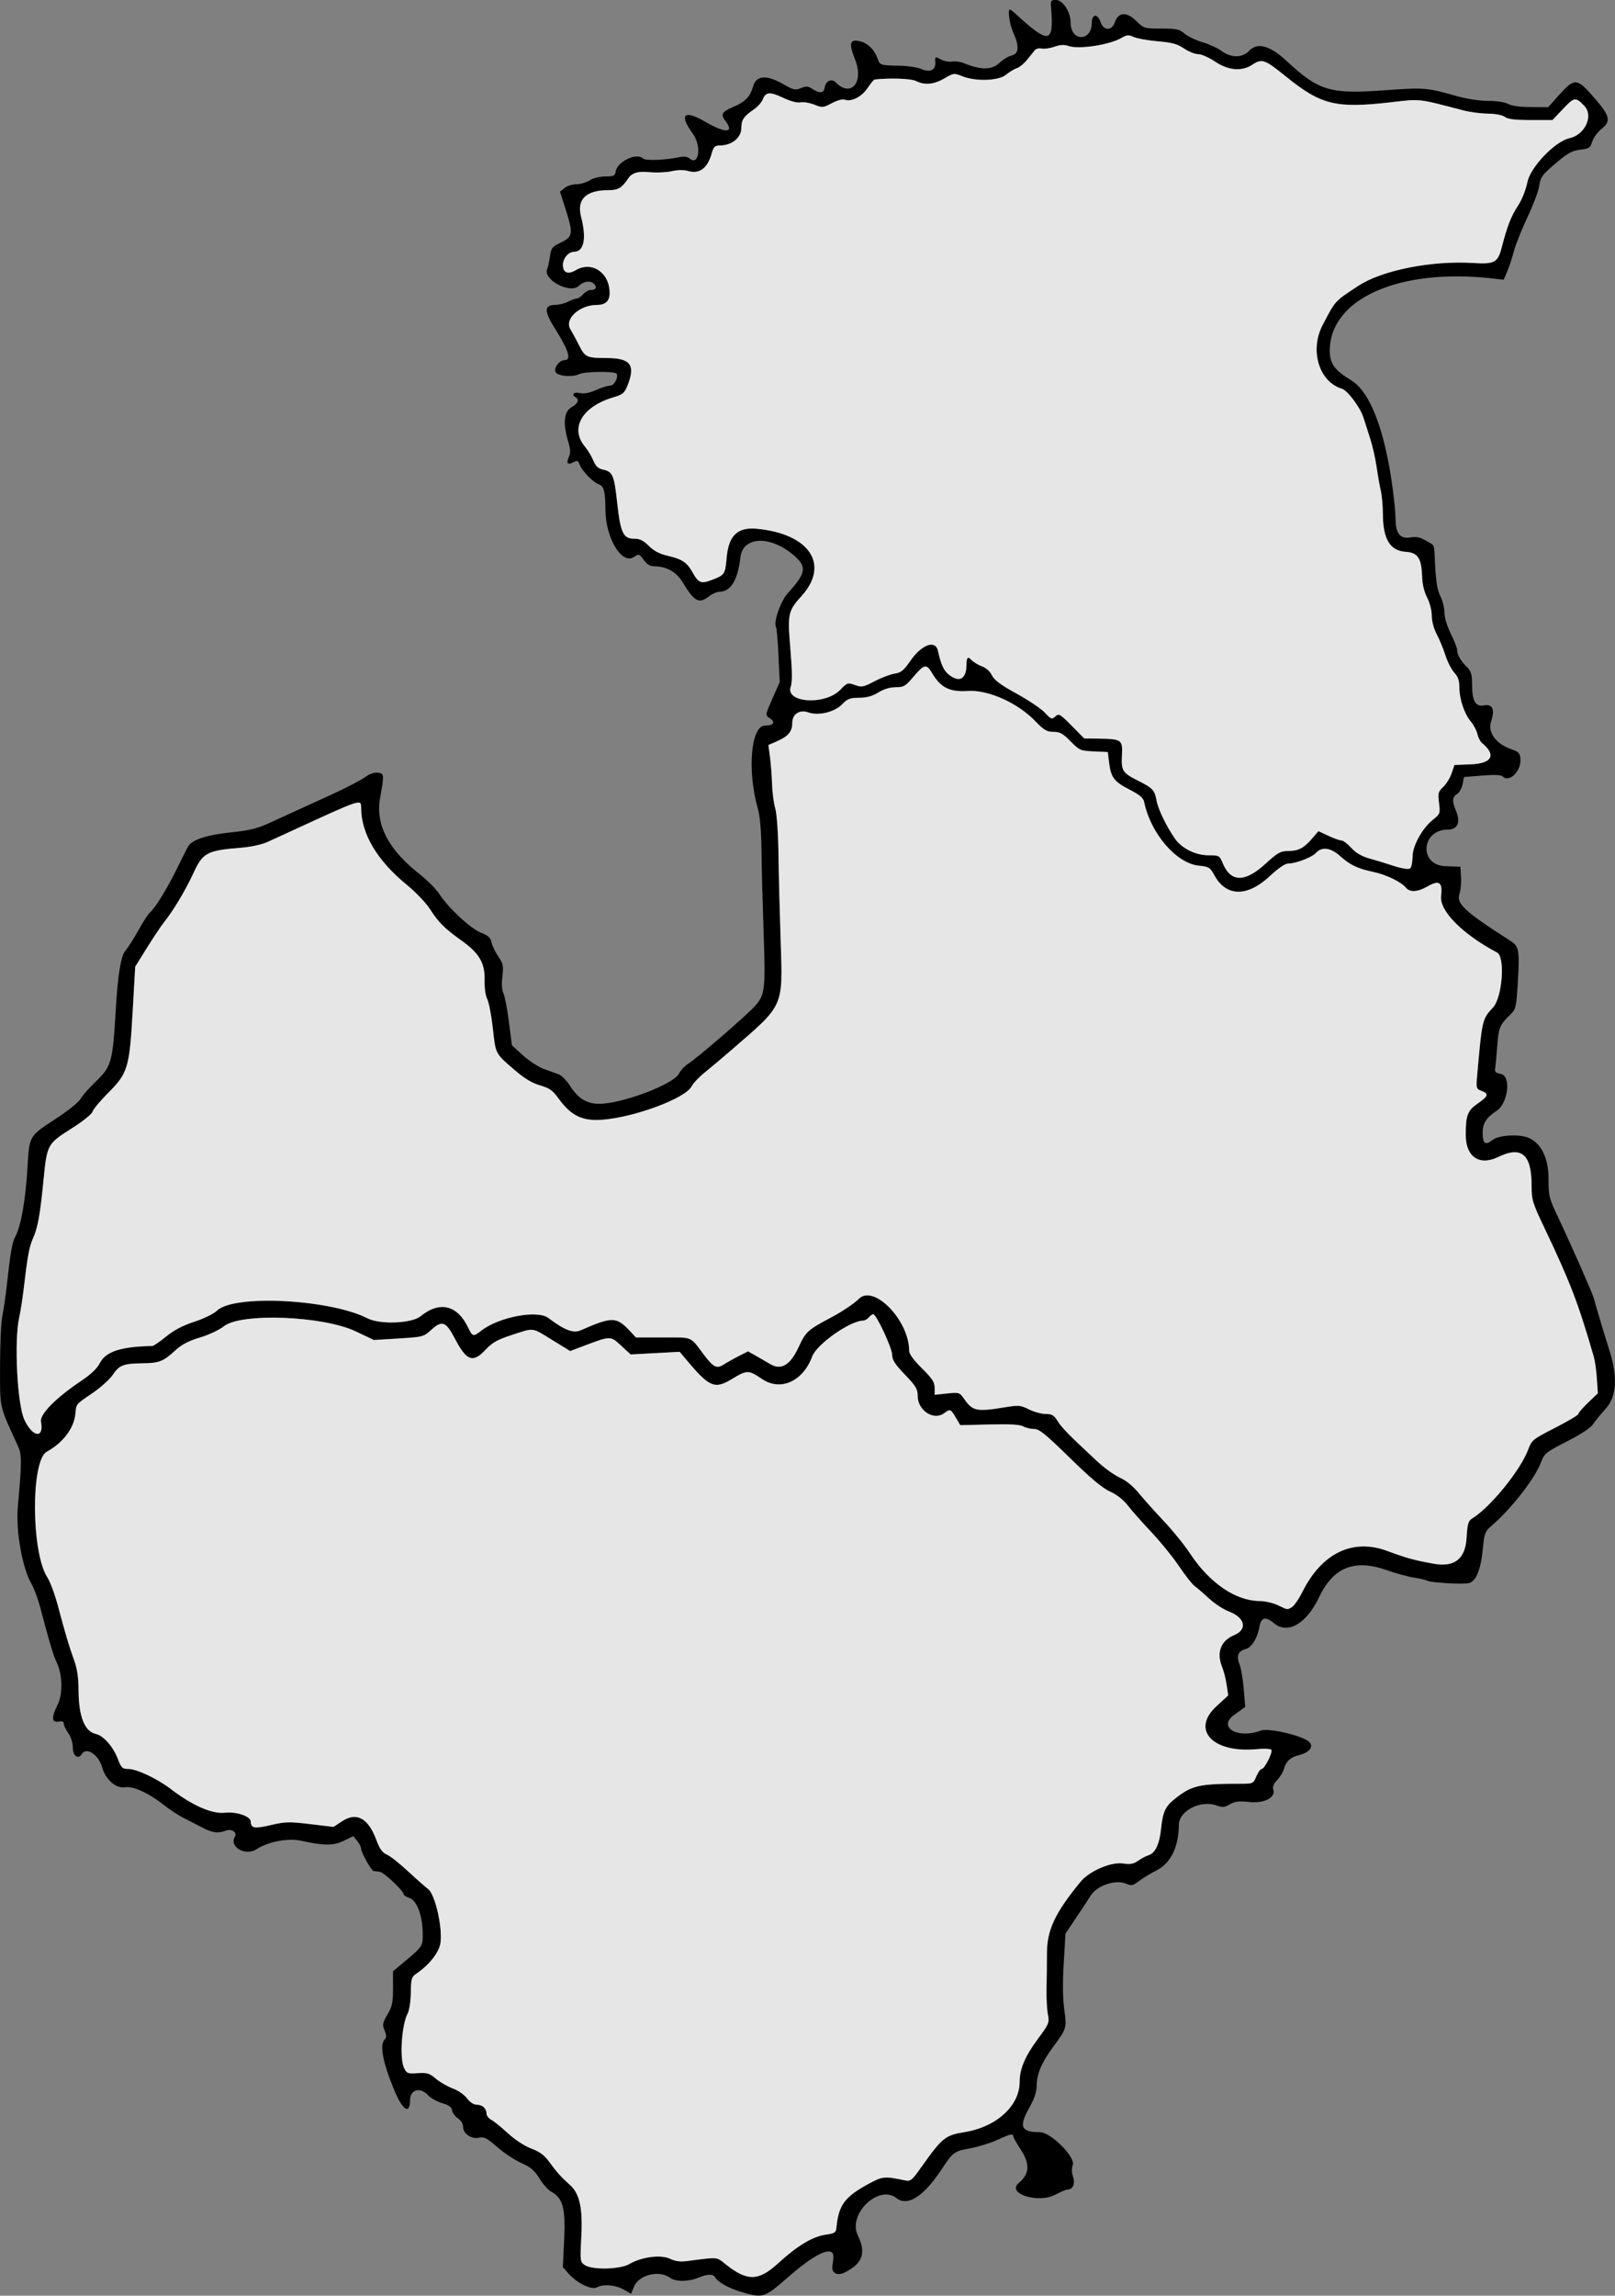 <?xml version="1.0" encoding="UTF-8"?>
<svg id="svg1" xmlns="http://www.w3.org/2000/svg" viewBox="0 0 760.3 1080.4">
    <rect x="0" y="0" width="760.3" height="1080.4" fill="#808080" stroke="none"/>
    <defs>
        <style>
            .cls-1, .cls-2 {
            stroke-width: 0px;
            }

            .cls-2 {
            fill: rgba(255, 255, 255, 0.8);
            }
        </style>
    </defs>
    <g id="g13">
        <path id="path1" class="cls-1"
              d="m496.97,0c-2.2,0-2.43.37-2.17,3.5,1.42,17.07-.86,17.52-16.43,3.25-1.35-1.24-2.66-2.25-2.91-2.25-1.2,0-.19,6.98,1.57,10.86,2.91,6.41,2.66,9.94-.77,10.75-1.51.36-4.16,1.97-5.88,3.6-3.45,3.25-8.61,3.29-16.36.12-1.92-.78-4.51-1.17-5.76-.86-1.25.31-3.59-.11-5.2-.95-2.89-1.49-2.93-1.48-2.74,1.09.27,3.81-2.42,5.21-6.54,3.4-1.8-.79-6.2-1.5-9.78-1.56-9.59-.18-9.72-.22-10.77-3.2-1.47-4.18-4.38-7.18-7.92-8.18-5.23-1.48-5.91.56-2.79,8.35,4.31,10.77-1.81,18.13-9.04,10.9-2.05-2.05-4.8-.73-5.28,2.53-.38,2.56-2.35,2.74-5.72.53-2.06-1.35-2.96-1.42-5.42-.4-2.65,1.1-3.49.91-8.47-1.94-7.77-4.45-12.59-4.07-14.04,1.11-1.37,4.88-3.69,7.25-9.6,9.79-5.2,2.24-5.78,3.35-3.4,6.51,4.32,5.71.06,5.91-9.39.43-10.22-5.92-12.63-3.67-5.98,5.57,4.19,5.81,2.92,15.36-1.54,11.65-1.06-.88-2.7-1.09-4.86-.62-6.39,1.38-15.96,1.73-17.07.62-2.96-2.96-12.2,1.46-12.87,6.16-.28,1.96-.93,2.26-4.93,2.29-2.7.03-5.76.8-7.37,1.85-1.52.99-4.28,1.8-6.15,1.8s-4.37.79-5.57,1.76l-2.18,1.76,2.76,8.66c3.53,11.08,3.3,12.55-2.38,15.27-4.1,1.96-4.55,2.54-5.1,6.5-.33,2.39-.92,5.07-1.3,5.96-2.16,4.93,10.7,11.84,14.82,7.96,2.52-2.37,5.82-2.69,7.45-.73,1.29,1.56.51,2.66-1.88,2.66-.92,0-2.49.9-3.49,2s-2.36,2-3.04,2-2.52.67-4.09,1.49-4.28,1.5-6.01,1.5c-5.16.01-5.3,2.86-.49,10.51,6.93,11.01,8.32,15.5,4.82,15.5-2.42,0-5.23,3.91-4.1,5.7,1.16,1.84,7.89,2.41,10.91.91,2.75-1.36,17.33-1.5,17.84-.17.76,2-1.27,5.55-3.18,5.55-1.05,0-4.01.93-6.58,2.07-3.15,1.39-5.64,1.86-7.63,1.42-2.86-.63-4.12.67-1.95,2.01,1.82,1.12,1.03,2.98-2.01,4.7-3.53,2.01-4.06,7.7-1.52,16.08,1.12,3.68,1.19,5.35.33,7.25-1.39,3.06-.62,3.97,2.12,2.5,1.8-.96,2.22-.79,3,1.25,1.11,2.93,6.44,8.37,8.98,9.18,2.39.76,3.05,3.32,3.11,12.03.09,13.29,7.68,25.89,13.37,22.17,2.42-1.59,2.56-1.55,4.62,1.35,1.45,2.03,2.98,2.99,4.81,3,6.05.03,10.56,2.58,13.68,7.73,5.5,9.08,7.57,10.11,12.5,6.26,1.38-1.08,3.45-1.97,4.62-1.98,5.39-.06,8.68-5.42,9.94-16.24,1.16-9.91,14-10.42,25.03-1,6.42,5.48,6,8.26-2.66,17.84-3.56,3.93-6.98,13.87-5.56,16.16.28.45.77,6.42,1.1,13.27l.6,12.45-3.45,7.79c-3.33,7.52-3.38,7.84-1.54,8.99,3.2,2,2.29,3.71-1.96,3.71-6.61,0-8.44,21.17-3.37,39,1.03,3.63,1.61,10.25,1.72,19.5.08,7.7.53,24.84.99,38.08.97,27.93.71,30.13-4.2,35.56-4.04,4.47-27.21,24.46-31.48,27.15-1.5.95-3.39,3.01-4.21,4.58-2.59,5-26.83,14.13-37.5,14.12-5.86,0-9.94-2.51-13.64-8.36-1.6-2.53-4.04-5-5.42-5.51s-4.53-1.64-7.01-2.53c-2.48-.89-6.87-3.75-9.76-6.36l-5.26-4.75-1.43-11.22c-.79-6.17-1.95-12.17-2.57-13.35-.72-1.35-.9-4.22-.48-7.79.59-5.05.38-6.08-1.96-9.52-1.44-2.12-2.87-5.11-3.18-6.65-.43-2.16-1.53-3.16-4.86-4.43-4.8-1.83-15.45-11.71-19.68-18.26-1.49-2.3-5.68-6.52-9.33-9.38-14.75-11.59-20.82-23.32-18.56-35.89,1.99-11.07,1.95-11.47-1.14-11.83-1.72-.2-3.94.59-6,2.14-1.8,1.35-8.67,4.93-15.27,7.95-17.44,7.99-23.22,10.63-30.5,13.94-4.76,2.17-9.11,3.22-16.27,3.95-12.4,1.26-19.46,3.53-21.26,6.84-.75,1.38-3.14,6.13-5.31,10.56-4.43,9.05-10.17,18.37-12.51,20.32-.86.71-3.2,4.29-5.22,7.96-2.01,3.67-4.98,8.33-6.6,10.37q-2.93,3.71-4.29,26.5c-1.56,26.17-1.95,27.59-9.86,35.21-2.98,2.87-6.04,6.38-6.8,7.8-.76,1.42-5.66,5.4-10.89,8.84-13.69,9-13.13,8.04-14.11,23.98-.91,14.92-3.05,26.99-5.63,31.83-1.61,3.01-2.21,6.45-4.2,24.14-.5,4.4-1.39,10.42-1.98,13.39-.59,2.96-1.08,13.59-1.08,23.63,0,20.35-.56,17.88,8.52,37.75,1.76,3.85,1.74,7.65-.14,28.19-1.05,11.39,2.11,29.21,6.48,36.59,1.16,1.95,2.99,6.9,4.07,11,4.4,16.69,6.18,22.62,7.78,25.95,2.72,5.66,2.9,14.88.4,19.79-2.97,5.82-2.83,8.58.39,7.96,1.74-.33,2.5-.04,2.5.98,0,.8.96,2.81,2.14,4.46,1.3,1.83,2.14,4.52,2.14,6.9,0,3.87,2.55,5.62,4.23,2.9,2.15-3.49,7.92.33,9.58,6.34,1.56,5.65,6.51,9.99,10.63,9.32,3.98-.65,11.21,2.65,18.61,8.5,2.65,2.09,6.7,4.74,9,5.89s6.2,3.16,8.68,4.47c4.92,2.62,7.56,2.97,11.36,1.53,2.63-1,5.43.87,4.22,2.82-2.95,4.77,4.91,9.38,10.14,5.95,5.39-3.54,14.83-5.34,20.94-4,10.93,2.39,15.24,2.4,20.08.06l4.57-2.21,1.84,2.28c1.01,1.25,1.84,2.93,1.84,3.74,0,1.66,4.84,10.27,5.85,10.4.36.05,1.64.2,2.84.33,2.02.23,11.31,8.97,11.31,10.65,0,.41,1.31,1.2,2.9,1.76,3.46,1.2,6.1,8.64,6.1,17.16,0,5.57-.05,5.64-9.96,13.88l-4.04,3.37v7.96c0,6.77-.39,8.62-2.61,12.41-2.34,3.99-2.48,4.77-1.36,7.48.94,2.27.97,3.31.11,4.17-2.54,2.54-1.08,10.46,4.36,23.74,3.92,9.59,7.5,11.96,7.5,4.98,0-5.07,4.74-6.44,8.44-2.44,1.29,1.39,4.31,3.1,6.7,3.79,3.18.92,4.44,1.83,4.66,3.39.17,1.17,1.41,2.85,2.75,3.73,1.49.98,2.44,2.55,2.44,4.05,0,3.24,4.07,5.95,7.61,5.06,2.19-.55,3.6.19,8.48,4.43,3.22,2.8,8.34,6.19,11.38,7.54,4.39,1.94,6.15,3.45,8.5,7.28,1.63,2.66,4.15,5.46,5.59,6.23,5.41,2.9,6.73,7.8,6.03,22.39l-.62,13.07,2.76,3.12c3.92,4.42,10.74,7.73,13.21,6.4,3.06-1.64,8.69-1.2,12.57.98l3.58,2.01,1.45-3.47c2.29-5.48,11.93-7.77,16.9-4.01,2.5,1.89,8.64,1.88,13.21-.03,4.44-1.86,7-1.91,8.05-.16,1.35,2.27,6.38,5.08,12.22,6.83,10.16,3.04,10.93,2.8,21.7-6.65,9.83-8.62,16.91-12.97,20.11-12.32,1.73.35,1.93,1.53,1.14,6.65-.53,3.44,2.23,4.94,5.82,3.14,8.42-4.21,10.16-9.15,6.14-17.43-4.85-9.99,9.78-24.14,18.18-17.57,5.31,4.15,12.86-.72,21.52-13.89,5.04-7.66,5.75-8.18,13.03-9.49,3.82-.69,9.59-2.46,12.82-3.94,6.32-2.89,7.62-3.2,7.62-1.78,0,.5,1.58,3.3,3.5,6.23,4.49,6.81,4.21,11.54-.93,15.81-5.89,4.89,9.15,9.75,17.09,5.53,2.56-1.36,5.2-2.47,5.88-2.47,2.53,0,3.74-2.79,2.62-6.02-.68-1.96-.73-3.93-.14-5.49,1.41-3.71-10.33-15.49-15.43-15.49-8.96,0-10.07-2.51-5.08-11.43,2.5-4.47,3.51-7.52,3.52-10.66.03-5.29,2.46-10.96,7.78-18.1,6.31-8.48,6.44-8.89,5.21-17.58-.71-5.06-.8-12.54-.25-21.72l.83-14,5.05-7.5c2.78-4.12,5.79-8.73,6.71-10.23,3.04-4.98,11.99-7.94,17.06-5.62,2.16.98,2.98.79,5.8-1.36,1.81-1.38,5.58-3.67,8.39-5.09,6.54-3.31,10.29-11.06,10.37-21.44.05-6.5,10.29-11.74,17.72-9.05,2.83,1.02,3.78.94,6.28-.53,2.36-1.4,4.21-1.61,9.4-1.08,7.07.72,12.45-2.27,10.98-6.1-.38-.99.36-2.65,1.94-4.31,1.41-1.48,2.86-3.9,3.22-5.37.8-3.22,3.06-5.34,6.6-6.18,5.27-1.25,7.52-4,5.19-6.33-2.89-2.89-19.15-6.71-22.74-5.34-10.91,4.15-20.6-1.61-12.51-7.43l5.15-3.7-.71-8.54c-.39-4.7-1.3-9.95-2.02-11.66-1.58-3.75-.57-6.16,2.96-7.04,2.81-.7,5.59-5.25,6.49-10.59.74-4.39,2.87-4.88,6.82-1.56,6.41,5.39,15.28.3,21.18-12.15,6.73-14.22,16.75-18.21,32.06-12.77,4.12,1.47,9.84,3.03,12.69,3.47,2.86.44,5.66,1.1,6.23,1.45,1.53.94,16.88,1.81,19.67,1.11,3.31-.83,5.55-6.37,6.48-16.06.72-7.46,1-8.2,4.23-11,9.41-8.17,20.21-22.03,23.13-29.7,1.64-4.3,2.27-4.8,12.29-9.92,6.24-3.19,11.19-6.41,12.12-7.89.86-1.38,3.5-4.62,5.86-7.21,5.4-5.91,6.02-14.89,1.94-27.82-2.43-7.68-6.39-20.93-7.33-24.47-.64-2.41-10.77-25.38-16.9-38.31-4.18-8.81-4.41-9.77-4.41-18.11,0-9.63-3.65-16.86-9.66-19.15-4.63-1.76-13.82-1.14-16.7,1.12-3.42,2.69-4.64,1.79-4.64-3.44,0-4.41,1.68-7.06,6.47-10.2,5.57-3.65,7.07-16.55,2.03-17.46-2.31-.42-2.92-.99-2.64-2.51.2-1.08.65-5.84,1-10.57.65-8.76,1.18-10.03,6.28-14.95,2.44-2.36,2.69-3.39,3.34-14,1-16.3.73-17.94-3.48-20.63-21.53-13.78-25.53-17.49-23.92-22.11.57-1.64.9-5.18.73-7.85l-.31-4.86-7.16-.29c-12.48-.51-11.26-17.21,1.26-17.21,4.57,0,6.1-3.39,3.9-8.67-1.99-4.76-1.88-6.61.46-8.07,1.07-.67,2.24-2.74,2.59-4.61l.64-3.39,8.55-.69c5.61-.46,8.92-.33,9.61.37,3.21,3.21,8.97-2.54,8.43-8.41-.23-2.53-.93-3.2-4.66-4.5-6.93-2.41-10.81-7.86-9.16-12.87,1.89-5.73.73-8.38-3.33-7.61-4.07.76-5.62-2.04-5.62-10.14,0-4.52-.44-5.94-2.48-7.97-2.95-2.95-4.52-5.7-4.52-7.92,0-.89-1.35-4.34-3-7.67-1.8-3.63-3-7.62-3-9.98,0-2.17-.86-5.62-1.91-7.68-1.34-2.63-2.07-6.71-2.43-13.71-.62-11.82.07-9.85-4.32-12.43-2.78-1.64-4.56-2.01-7.39-1.53-4.74.8-6.94-1.88-6.95-8.48,0-2.49-.65-9.25-1.44-15.03-3.7-27.25-10.63-45.16-19.53-50.5-7.71-4.63-10.02-7.82-10.02-13.85,0-24.52,32.75-39.04,76.69-34.02l5.19.59,1.65-3.86c.91-2.12,2.29-6.33,3.08-9.36.79-3.02,3.65-10.23,6.37-16s5.2-12.3,5.54-14.5c.73-4.81,1.31-5.6,8.9-11.97,4.68-3.93,6.88-5.08,10.5-5.5,4.13-.48,4.69-.85,5.66-3.87.59-1.84,2.51-4.46,4.25-5.82,4.64-3.63,4.14-6.1-2.87-14.22-8.71-10.09-9.56-10.16-17.44-1.36l-4.7,5.25-8.16-.04c-5.18-.02-9.07-.56-10.66-1.46-1.49-.85-5.33-1.44-9.54-1.46-4.37-.02-10.25-.96-15.5-2.46-13.04-3.74-14.82-3.88-32.83-2.55-25.99,1.92-31.2.38-46.4-13.71-7.98-7.4-13.81-8.98-17.73-4.8-3.15,3.35-8.44,3.36-12.97.02-1.85-1.36-5.85-3.2-8.91-4.09s-6.84-2.7-8.42-4.02c-2.51-2.11-3.86-2.41-11-2.41-8,0-8.19-.06-11.85-3.63-4.53-4.42-8.35-4.17-10.03.66-1.44,4.14-5.24,4.12-6.69-.04-1.48-4.24-4.15-3.97-4.15.43,0,3.78-2.13,6.57-5,6.57s-5-2.82-5-6.92c0-5.01-3.7-10.58-7.04-10.58h0Zm33.92,16.67c.81-.06,1.62.2,2.82.76,1.54.71,6.63,1.62,11.3,2.03,6.81.59,9.28,1.26,12.39,3.39,2.14,1.46,5.13,2.66,6.65,2.66s5.1,1.58,7.96,3.5c6.23,4.2,12.61,4.74,17.5,1.5,4.57-3.02,5.83-2.59,15.78,5.46,16.64,13.46,23.49,15.15,49.45,12.19,14.38-1.64,12.2-1.89,34.27,3.85,3.02.79,8.2,1.46,11.5,1.5,3.63.04,6.77.65,7.94,1.54,1.41,1.07,4.73,1.47,12.18,1.47h10.24l4.73-5c5.6-5.91,6.05-5.99,10.21-1.7,4.51,4.65.39,13.62-7,15.25-6.76,1.48-18.35,13.59-19.76,20.63-.76,3.82-2.58,8.32-4.56,11.33-3.12,4.74-5,9.58-7.49,19.31-1.86,7.24-3.37,8.07-13.51,7.44-19.55-1.22-42.9,3.43-54.07,10.77-11.24,7.38-10.68,6.77-16.79,18.49-6.18,11.84-1.68,26.67,9.09,29.94,2.68.81,8.63,8.77,10.14,13.56.61,1.92,2.02,6.32,3.14,9.77s2.48,9.42,3.03,13.27c.55,3.85,1.43,8.9,1.97,11.23.54,2.33.99,7.2,1,10.83.04,12.15,3.33,17.61,10.89,18.1,5.59.36,7.33,3.05,7.6,11.74.11,3.47.99,7.13,2.35,9.77,1.25,2.41,2.18,6.04,2.18,8.51s.94,6.09,2.36,8.79c1.3,2.47,3.15,6.97,4.12,9.99.97,3.03,2.83,6.65,4.14,8.05,1.76,1.89,2.38,3.72,2.39,7,.02,5.53,2.35,12.4,5.45,16.09,1.3,1.54,2.65,4.14,3.01,5.76s1.32,3.52,2.15,4.2c6.92,5.74,4.81,9.71-5.37,10.1l-7.56.29-1.38,4c-.76,2.2-2.53,5.07-3.95,6.38-2.32,2.15-2.5,2.88-1.94,7.5.61,4.96.52,5.2-2.91,7.92-4.88,3.86-9.5,12.2-9.53,17.2-.01,2.2-.43,4.65-.94,5.44q-.94,1.49-10.56-1.78c-1.65-.56-5.52-1.73-8.59-2.59-3.91-1.1-6.55-2.63-8.77-5.07-1.75-1.92-3.85-3.5-4.67-3.5s-3.58-.98-6.13-2.18l-4.65-2.19-3.09,3.57c-3.89,4.5-6.44,5.79-11.38,5.79-3.4,0-4.79.8-10.47,6-9.69,8.88-16.34,8.79-20.09-.25-1.51-3.66-1.69-3.75-6.77-3.75-5.97,0-12.52-3.24-15.68-7.75-3.92-5.6-7.96-13.86-8.66-17.75-.93-5.15-1.77-6.08-8.55-9.5-7.61-3.84-8.15-4.68-7.8-12.09.35-7.34-.07-7.64-11.23-7.81l-6.53-.1-5.91-5.98c-5.53-5.59-6.03-5.87-7.7-4.37-1.65,1.5-2,1.38-4.93-1.77-1.73-1.86-7.71-5.89-13.28-8.94-7.5-4.12-10.52-6.35-11.63-8.63-.91-1.87-2.79-3.54-4.78-4.27-1.81-.66-4.17-2.14-5.25-3.3q-1.97-2.11-1.97,2.38c0,6.9-3.27,8.82-8.29,4.87-2.4-1.89-3.69-4.7-5.14-11.23-1.19-5.37-7.72-2.95-13.09,4.85-3.05,4.43-4.31,5.44-7.33,5.9-2.01.3-6.25,1.91-9.42,3.58-5.32,2.79-6.05,2.93-9.26,1.77-3.37-1.22-3.61-1.14-6.95,2.31-7.11,7.32-25.89,6.12-23.24-1.48.76-2.18.71-7.19-.16-17.63-1.41-16.84-1.18-17.93,5.36-25.21,13.24-14.72,3.6-29.12-21.08-31.51-9.12-.88-13.35,3.1-14.3,13.47-.73,8.01-.88,8.24-6.8,10.53-5.24,2.02-6.39,1.6-9.2-3.41-2.72-4.83-4.96-6.32-11.92-7.93-3.7-.85-6.38-2.27-8.72-4.61-2.56-2.56-4.23-3.38-6.89-3.38-5.16,0-6.45-2.71-8.01-16.94-1.44-13.06-2.09-14.59-6.71-15.6-2.25-.49-3.41-1.6-4.54-4.31-.84-2-2.57-4.88-3.85-6.4-7.31-8.69-1.5-18.88,13.28-23.27,4.46-1.32,5.26-1.99,6.67-5.52,3.89-9.71,1.45-12.97-9.7-12.99-9.55-.02-10.26-.35-13.15-6.13-1.2-2.39-3.01-5.74-4.03-7.44-2.91-4.83,4.35-11.42,12.58-11.42,3.93,0,5.91-1.87,5.91-5.59,0-9.61-8.39-15.25-15.98-10.77-3.66,2.16-6.02,1.19-6.02-2.46,0-3.08,2.64-6.19,5.26-6.19,4.67,0,5.93-6.34,3.29-16.49-2.14-8.2,2.3-12.51,12.89-12.51,4.65,0,6.19-.94,9.54-5.84q2.29-3.34,8.9-2.68c3.66.36,8.68.19,11.22-.38,2.97-.67,5.77-.71,7.88-.1,5.31,1.52,9.09-1.3,11.04-8.24.84-3,1.54-3.75,3.45-3.75,6.03,0,10.53-3.58,10.53-8.38,0-3.7,1.14-5.38,5.82-8.58,1.83-1.25,3.73-3.36,4.23-4.68,1.38-3.63,3.31-3.8,9.54-.86,3.51,1.66,6.66,2.49,8.26,2.19,1.42-.27,4.36.21,6.52,1.08,3.75,1.5,4.12,1.47,8.24-.72,2.45-1.3,5.04-2.01,6-1.64,3.09,1.18,8.07-1.33,10.79-5.45,1.44-2.18,2.95-3.99,3.35-4.04,7.25-.81,17.2-.45,19.44.7,4.05,2.08,8.44,1.68,13.38-1.22,4.33-2.54,4.55-2.56,8.45-1,6.4,2.56,17.14,2.16,20.64-.76,1.55-1.3,3.82-2.68,5.03-3.05,1.21-.38,3.36-2.13,4.76-3.89,1.41-1.76,3.05-3.79,3.66-4.53.6-.73,2.06-1.1,3.23-.82s3.87-.09,5.98-.83c2.8-.98,4.63-1.07,6.75-.34,4.8,1.68,19.38-.58,24.92-3.85,1.23-.73,2.05-1.11,2.87-1.17Zm-95.56,297.12c1.22-.23,2.15.84,3.46,3.07,4.06,6.88,8.25,8.96,16.89,8.41,9.59-.62,23.5,5.64,31.8,14.3,3.99,4.16,5.3,4.93,8.42,4.93s4.46.77,8.07,4.46c4.2,4.28,4.64,4.47,10.96,4.75l6.58.29.62,5.05c.85,6.94,2.36,8.92,9.66,12.67,4.69,2.41,6.43,3.88,6.82,5.76,3.08,14.91,15.14,28.94,25.8,30.01,4.72.48,5.24.8,7.35,4.64,5.52,10.03,15.45,10.16,25.96.33,3.94-3.68,7.25-5.96,8.66-5.96,3.62,0,11.27-2.94,13.2-5.06,2.69-2.97,6.88-2.44,11.19,1.42,4.82,4.32,8.34,6.01,15.75,7.57,6.1,1.28,13.11,4.69,15.45,7.51,1.8,2.17,5.48,1.94,9.93-.62,5.65-3.25,7.29-2.14,6.52,4.44-.82,6.99,10,17.91,26.35,26.61,3.92,2.08,2.5,21.12-1.93,25.87-5.06,5.43-5.12,5.7-7.44,32-.53,6.01-.45,6.28,2.04,7.22,3.59,1.36,3.26,2.47-1.78,5.94-4.8,3.31-5.63,5.49-5.63,14.81,0,10.32,6.41,14.68,15.28,10.38,11-5.33,15.72-1.3,15.72,13.43,0,6.76.39,8.05,5.88,19.6,12.36,25.99,16,35.47,23.38,60.87.56,1.92,1.22,6.6,1.47,10.39l.45,6.89-4.59,4.4c-2.52,2.42-4.59,4.81-4.59,5.32s-4.92,3.44-10.94,6.52c-10.56,5.4-11,5.76-12.69,10.29-3.58,9.62-17.68,26.99-26.19,32.27-2.02,1.25-2.37,2.44-2.81,9.43q-.91,14.54-15.25,12.01c-9.36-1.66-12.79-2.6-22.12-6.06-16.22-6.01-30.77,1.02-39.89,19.26-1.71,3.42-3.98,6.68-5.04,7.25-2.29,1.22-1.62,1.33-6.57-1.02-2.2-1.04-6.03-1.91-8.5-1.93-11.39-.09-23.64-8.49-32.87-22.52-2.53-3.85-8-10.6-12.16-15-4.15-4.4-9.48-10.36-11.85-13.24-2.71-3.31-5.99-5.99-8.9-7.28-2.53-1.12-7.33-4.57-10.66-7.67-13.35-12.4-16.71-15.82-18.68-19-1.7-2.75-2.66-3.32-5.61-3.32-1.96,0-5.5-.97-7.87-2.15-3.99-1.99-4.85-2.07-11.3-1-13.2,2.18-15.21,1.79-19.06-3.72-2.33-3.34-2.43-3.37-8.2-2.77l-5.84.61v-3.27c0-2.67-1.1-4.36-6-9.2-3.87-3.83-6-6.75-6-8.24,0-14.31-16.71-31.52-23.71-24.43-2.08,2.11-7.84,5.99-12.79,8.61-11.4,6.05-12.15,6.73-15.7,14.35-3.82,8.2-8.12,10.74-13.13,7.77-1.74-1.04-4.83-2.82-6.85-3.96l-3.68-2.07-4.32,2.19c-2.38,1.21-5.56,2.99-7.08,3.97-3.38,2.18-4.87,1.43-9.55-4.79-6.46-8.58-4.84-7.9-18.99-7.9h-12.82l-2.94-3.12c-6.34-6.74-8.29-6.75-23.18-.21-3.38,1.49-7.64-.16-15.11-5.83-5.19-3.94-23.45-.47-31.72,6.04-3.6,2.83-4.05,2.72-6.03-1.45-5.09-10.73-13.44-12.74-22.46-5.4-4.18,3.4-19.04,3.98-24.92.98-17.67-9.02-62.83-11.36-70.85-3.68-1.62,1.55-6.17,3.79-10.74,5.28-5.49,1.79-9.59,3.94-13.3,6.99-2.95,2.42-5.88,4.41-6.5,4.42-14.55.23-21.89,2.59-24.61,7.94-1.36,2.67-4.24,5.4-9.19,8.72-11.61,7.77-19.22,15.53-18.57,18.92,1.55,8.11-3.86,7.53-7.79-.84-3.36-7.16-4.89-37.08-2.46-48.09.63-2.84,1.56-8.76,2.08-13.16,1.83-15.65,2.63-20.05,4.3-23.82,2.4-5.41,3.45-11.14,5.05-27.48,1.68-17.13,1.75-17.26,13.48-24.7,5.19-3.29,9.3-6.62,9.69-7.85.37-1.18,3.65-5.11,7.28-8.73,9.26-9.24,10.05-11.85,11.54-38.2l1.2-21.21,5.61-9c3.09-4.95,6.7-10.35,8.02-12,4.35-5.41,9.99-14.85,13.87-23.21,4.38-9.45,6.31-10.47,22.29-11.76,4.63-.37,9.84-1.51,12.5-2.72,2.51-1.14,7.49-3.42,11.07-5.07,33.36-15.36,33-15.24,33-10.99,0,12.2,7.51,24.81,21.65,36.37,4.07,3.32,8.92,8.42,10.78,11.33,3.95,6.18,6.97,9.19,14.75,14.71,8.36,5.93,11.14,10.65,10.93,18.51-.1,3.8.39,7.39,1.24,9.06.78,1.52,1.97,7.72,2.64,13.77,1.37,12.33,1.05,11.71,10.17,19.57,4.69,4.04,8.26,6.21,12.06,7.31,4.42,1.29,5.97,2.37,8.57,5.99,5.95,8.28,11.31,10.92,20.74,10.18,15.33-1.19,39.13-10.08,42.03-15.69.77-1.49,3.54-4.43,6.16-6.53,2.62-2.11,8.37-6.94,12.77-10.75,24.91-21.55,24.05-19.62,22.98-52.08-.42-12.65-.87-30.65-1-40-.14-10.06-.76-18.84-1.52-21.5-.7-2.47-1.38-7.65-1.5-11.5s-.55-9.54-.96-12.65l-.75-5.65,4.54-2.01c4.81-2.13,6.71-4.53,6.71-8.48s3.42-6.33,7.41-4.89c4.86,1.76,12.51-.08,16.15-3.88,2.38-2.49,3.61-2.95,7.88-2.98,3.59-.02,6.23-.75,9.06-2.5,2.57-1.59,5.49-2.47,8.19-2.47,3.8,0,4.59-.47,8.41-5,2.49-2.95,4-4.48,5.22-4.71Zm-24.24,304.71c1.48,0,8.92,15.95,8.92,19.11,0,2.38,1.33,4.45,6,9.31,5.15,5.36,6,6.78,6,9.99,0,6.95,7.61,11.86,12.56,8.12,2.73-2.06,2.99-1.97,5.38,2.08l2.13,3.61,13.72-.34c9.57-.24,14.38.03,15.9.89,1.2.68,3.51,1.23,5.12,1.23,2.43,0,5.36,2.37,16.82,13.59,9.84,9.63,15.35,14.25,18.93,15.86,3.22,1.45,6.28,3.86,8.45,6.66,1.87,2.42,6.84,8.02,11.04,12.46,4.2,4.44,10.04,11.64,12.98,16,2.93,4.36,6.26,8.59,7.4,9.4,1.14.81,4.18,3.42,6.75,5.82,2.57,2.39,6.84,5.17,9.48,6.18,7.53,2.86,8.7,8.41,2.32,11.05-6.34,2.63-8.42,8.22-5.6,15.12.76,1.85,1.7,5.6,2.09,8.31l.71,4.94-5.59,5.16c-12,11.08-1.68,22.06,18.92,20.14,3.58-.33,6.68-.19,7,.32.74,1.2-3.22,8.99-4.57,8.99-.57,0-1.68,1.56-2.48,3.47-1.39,3.34-1.65,3.47-6.7,3.47-20.5-.01-23.71.72-31.92,7.32-4.27,3.43-5.44,6.06-6.27,14.08-.72,7.02-2.74,11.27-5.8,12.22-1.24.39-3.5,1.57-5,2.63-2.15,1.52-3.68,1.79-7.08,1.28-5.62-.84-15.86,3.56-19.99,8.6-12.08,14.74-15.8,22.64-15.84,33.7-.02,4.8-.1,12.33-.19,16.73s.2,9.82.64,12.04c.76,3.84.54,4.4-4.72,11.5-6.01,8.11-8.58,14.16-8.58,20.18,0,11.35-10.9,21.27-26.06,23.71-8.96,1.44-10.41,2.63-20.26,16.49-4.59,6.47-4.97,6.75-8,6.12-9.46-1.96-10.28-1.87-17.35,2.01-10.67,5.86-13.52,9.77-14.54,19.93-.28,2.76-.68,3.05-5.13,3.68-6.08.86-13.45,5.3-22.28,13.41-9.32,8.56-14.68,8.66-24.87.46-4.28-3.44-3.38-3.37-17.79-1.47-3.47.46-5.75.17-8.34-1.06-4.31-2.04-13.42-.87-19.06,2.46-4.41,2.6-17.63,2.9-21.09.48-2.14-1.5-2.19-1.95-1.58-13.31.72-13.38-.79-20.27-5.34-24.35-4.24-3.8-6.29-6.08-9.63-10.69-2.4-3.32-4.52-4.91-8.58-6.44-3.21-1.21-7.67-4.13-11-7.2-3.08-2.84-6.61-5.69-7.85-6.34s-2.25-1.98-2.25-2.95c0-2.42-1.95-4.16-4.67-4.16-1.36,0-3.15-1.2-4.48-2.98-1.24-1.67-4.21-3.73-6.78-4.69-2.52-.94-6.09-3-7.95-4.6-2.94-2.52-4.04-2.85-8.47-2.56-4.76.31-5.19.14-6.48-2.53-2.15-4.44-1.05-20.52,1.75-25.58.75-1.35,1.4-5.7,1.46-9.73.1-6.6.35-7.45,2.62-8.98,6.06-4.09,10.73-10.05,11.35-14.48,1.03-7.34-2.51-22.83-5.79-25.33-1.48-1.12-5.82-4.97-9.66-8.54s-8.25-7.04-9.79-7.7c-2.12-.9-3.36-2.63-5-7.03-3.82-10.2-9.31-13.15-16.12-8.64l-3.98,2.63-11.02-1.31c-9.97-1.19-11.74-1.14-18.62.48-7.57,1.78-9.28,1.47-9.35-1.7-.05-2.45-6.69-4.73-12.06-4.14-6.17.68-15.39-3.35-25.67-11.23-6.25-4.79-15.97-9.37-19.9-9.37-2.78,0-3.3-.49-4.87-4.61-2.26-5.92-6.81-11.08-10.49-11.89-5.23-1.15-8.01-8.24-8.06-20.54-.02-5.89-.64-10.14-2.03-13.97-2.44-6.72-4.16-12.48-7.61-25.5-1.46-5.5-3.71-11.61-5.01-13.58-7.64-11.61-7.88-55.03-.32-59.18,7.62-4.19,12.8-11.02,13.47-17.76.49-4.95-.05-4.3,8.35-10.04,3.67-2.51,7.88-6.33,9.34-8.49,3.09-4.55,4.84-5.21,14.16-5.34,7.7-.11,9.48-.83,15.33-6.17,2.95-2.7,6.27-4.41,11.5-5.97,4.13-1.23,9.08-3.56,11.31-5.32,8.03-6.36,46.52-4.86,61.88,2.4l8.68,4.11,11.65-.72c11.45-.71,11.72-.78,15.45-4.15,4.98-4.5,6.79-3.83,10.89,4,5.64,10.78,8.53,11.87,14.54,5.47,3.26-3.46,5.58-4.76,12.48-7.01,10.63-3.45,9.09-3.65,18.97,2.43l8.41,5.18,6.04-2.29c13.06-4.96,12.85-4.95,17.92-.28l4.51,4.15,11.54-.62,11.54-.62,2.77,3.31c11.21,13.39,13.62,14.44,21.75,9.54,7.28-4.38,7.81-4.39,14.25-.05,8.74,5.89,19.31,1.14,23.64-10.63,2.13-5.78,17.94-16.87,24.05-16.87.73,0,1.9-.67,2.58-1.5s1.62-1.5,2.08-1.5h0Z"/>
        <path id="lt" class="cls-2"
              d="m366.39,1065.08c8.83-8.11,16.2-12.55,22.28-13.41,4.45-.63,4.86-.92,5.13-3.68,1.01-10.16,3.87-14.07,14.54-19.93,7.06-3.88,7.89-3.98,17.35-2.01,3.03.63,3.41.34,8-6.13,9.84-13.86,11.3-15.05,20.26-16.49,15.16-2.44,26.06-12.36,26.06-23.71,0-6.02,2.57-12.07,8.58-20.18,5.26-7.1,5.49-7.66,4.72-11.5-.44-2.22-.73-7.64-.64-12.04s.18-11.93.19-16.73c.04-11.05,3.75-18.96,15.83-33.69,4.13-5.04,14.37-9.44,19.99-8.6,3.4.51,4.93.23,7.08-1.28,1.51-1.06,3.76-2.25,5-2.63,3.06-.95,5.08-5.21,5.8-12.22.82-8.02,1.99-10.65,6.27-14.08,8.21-6.59,11.42-7.33,31.92-7.32,5.05,0,5.3-.13,6.7-3.47.8-1.91,1.91-3.47,2.48-3.47,1.35,0,5.32-7.8,4.58-8.99-.32-.52-3.42-.66-7-.32-20.6,1.92-30.91-9.06-18.92-20.14l5.59-5.16-.71-4.94c-.39-2.72-1.33-6.46-2.09-8.31-2.82-6.9-.74-12.49,5.6-15.12,6.38-2.64,5.21-8.19-2.32-11.05-2.64-1-6.91-3.78-9.48-6.18-2.57-2.39-5.61-5.01-6.75-5.82-1.14-.81-4.47-5.04-7.41-9.4s-8.77-11.56-12.98-16-9.17-10.04-11.04-12.46c-2.17-2.8-5.23-5.21-8.45-6.66-3.58-1.61-9.09-6.22-18.93-15.86-11.46-11.22-14.39-13.59-16.82-13.59-1.62,0-3.92-.55-5.12-1.23-1.52-.86-6.33-1.13-15.9-.89l-13.72.34-2.13-3.61c-2.39-4.04-2.64-4.14-5.37-2.08-4.95,3.74-12.56-1.17-12.56-8.12,0-3.21-.85-4.63-6-9.99-4.67-4.86-6-6.93-6-9.31,0-3.16-7.45-19.11-8.92-19.11-.46,0-1.39.67-2.08,1.5s-1.85,1.5-2.58,1.5c-6.11,0-21.92,11.09-24.05,16.87-4.34,11.77-14.9,16.51-23.64,10.63-6.43-4.33-6.96-4.33-14.25.05-8.13,4.9-10.54,3.84-21.75-9.55l-2.77-3.31-11.53.62-11.53.62-4.51-4.16c-5.07-4.67-4.86-4.67-17.92.28l-6.04,2.29-8.41-5.18c-9.89-6.08-8.34-5.89-18.97-2.43-6.9,2.24-9.22,3.54-12.48,7-6.02,6.39-8.9,5.31-14.54-5.47-4.1-7.83-5.91-8.5-10.89-4-3.74,3.38-4,3.45-15.45,4.15l-11.65.72-8.68-4.11c-15.36-7.26-53.86-8.76-61.88-2.4-2.23,1.76-7.17,4.09-11.31,5.32-5.23,1.56-8.55,3.28-11.5,5.97-5.85,5.34-7.63,6.06-15.33,6.17-9.31.14-11.07.8-14.16,5.34-1.47,2.16-5.67,5.98-9.34,8.49-8.39,5.74-7.85,5.09-8.35,10.04-.67,6.74-5.85,13.57-13.47,17.76-7.56,4.16-7.32,47.58.32,59.18,1.29,1.97,3.55,8.08,5.01,13.58,3.45,13.02,5.17,18.78,7.61,25.5,1.39,3.82,2.01,8.08,2.03,13.97.05,12.3,2.83,19.39,8.06,20.54,3.67.81,8.22,5.97,10.49,11.89,1.57,4.11,2.09,4.61,4.87,4.61,3.93,0,13.65,4.58,19.9,9.37,10.28,7.88,19.49,11.91,25.67,11.23,5.37-.6,12.01,1.68,12.06,4.14.06,3.17,1.78,3.48,9.35,1.7,6.88-1.62,8.65-1.67,18.62-.48l11.02,1.31,3.98-2.63c6.81-4.51,12.31-1.56,16.12,8.64,1.65,4.4,2.88,6.13,5,7.03,1.55.66,5.96,4.12,9.79,7.69,3.84,3.57,8.18,7.42,9.66,8.54,3.28,2.5,6.82,17.99,5.79,25.33-.62,4.43-5.29,10.39-11.35,14.48-2.26,1.53-2.51,2.38-2.61,8.98-.06,4.03-.72,8.38-1.46,9.73-2.8,5.05-3.9,21.14-1.75,25.58,1.29,2.67,1.72,2.84,6.48,2.53,4.43-.29,5.54.05,8.47,2.56,1.86,1.59,5.43,3.66,7.95,4.6,2.57.95,5.54,3.01,6.78,4.69,1.32,1.79,3.12,2.98,4.48,2.98,2.72,0,4.67,1.74,4.67,4.16,0,.97,1.01,2.3,2.25,2.95s4.77,3.51,7.85,6.34c3.33,3.07,7.79,5.98,11,7.2,4.07,1.54,6.18,3.12,8.58,6.44,3.34,4.61,5.39,6.89,9.63,10.69,4.55,4.08,6.06,10.97,5.34,24.35-.61,11.36-.56,11.81,1.58,13.31,3.46,2.42,16.68,2.12,21.09-.48,5.64-3.33,14.75-4.5,19.06-2.46,2.59,1.23,4.88,1.52,8.34,1.06,14.4-1.9,13.5-1.97,17.79,1.47,10.19,8.2,15.55,8.1,24.87-.46h0Z"/>
        <path id="lv" class="cls-2"
              d="m608.1,756.35c1.07-.57,3.34-3.83,5.04-7.25,9.11-18.24,23.66-25.27,39.89-19.26,9.34,3.46,12.76,4.39,22.12,6.06q14.33,2.55,15.25-12.01c.44-6.99.79-8.18,2.81-9.43,8.51-5.27,22.61-22.64,26.19-32.26,1.69-4.53,2.13-4.89,12.69-10.29,6.02-3.08,10.94-6.01,10.94-6.52s2.06-2.9,4.59-5.32l4.59-4.4-.45-6.89c-.25-3.79-.91-8.46-1.47-10.39-7.38-25.4-11.02-34.88-23.38-60.87-5.49-11.55-5.88-12.85-5.88-19.6,0-14.72-4.72-18.75-15.72-13.43-8.87,4.3-15.28-.06-15.28-10.38,0-9.33.83-11.51,5.63-14.81,5.04-3.47,5.37-4.58,1.78-5.94-2.49-.95-2.56-1.21-2.04-7.23,2.32-26.31,2.38-26.58,7.44-32,4.43-4.75,5.85-23.78,1.93-25.86-16.36-8.7-27.17-19.63-26.35-26.61.77-6.58-.87-7.69-6.52-4.44-4.44,2.56-8.13,2.79-9.93.62-2.34-2.82-9.36-6.23-15.45-7.51-7.42-1.56-10.93-3.24-15.75-7.57-4.31-3.86-8.5-4.4-11.19-1.42-1.92,2.13-9.58,5.06-13.2,5.06-1.41,0-4.72,2.28-8.66,5.96-10.5,9.82-20.43,9.7-25.95-.33-2.11-3.84-2.63-4.17-7.35-4.64-10.66-1.08-22.72-15.11-25.8-30.01-.39-1.88-2.13-3.35-6.82-5.76-7.3-3.74-8.81-5.73-9.66-12.67l-.62-5.05-6.58-.29c-6.32-.28-6.76-.47-10.96-4.75-3.62-3.68-5.02-4.46-8.07-4.46s-4.43-.77-8.42-4.93c-8.3-8.66-22.21-14.92-31.8-14.3-8.64.55-12.83-1.53-16.89-8.41-2.64-4.47-3.71-4.26-8.69,1.64-3.82,4.53-4.61,5-8.41,5.01-2.7,0-5.62.88-8.19,2.47-2.84,1.75-5.47,2.47-9.06,2.49-4.28.03-5.5.49-7.89,2.98-3.64,3.8-11.29,5.64-16.15,3.88-3.99-1.44-7.41.82-7.41,4.89s-1.9,6.35-6.71,8.48l-4.54,2.01.75,5.65c.41,3.11.85,8.8.97,12.65.12,3.85.79,9.03,1.5,11.5.76,2.66,1.38,11.44,1.52,21.5.13,9.35.58,27.35,1,40,1.07,32.46,1.93,30.53-22.98,52.08-4.4,3.81-10.14,8.64-12.77,10.75-2.62,2.11-5.4,5.04-6.16,6.53-2.9,5.61-26.7,14.5-42.03,15.69-9.43.73-14.79-1.9-20.74-10.18-2.6-3.63-4.15-4.71-8.58-5.99-3.8-1.11-7.37-3.27-12.06-7.31-9.12-7.86-8.8-7.24-10.17-19.57-.67-6.05-1.86-12.24-2.64-13.76-.85-1.67-1.35-5.27-1.24-9.06.22-7.87-2.57-12.58-10.93-18.51-7.79-5.52-10.8-8.53-14.75-14.71-1.86-2.91-6.71-8.01-10.78-11.33-14.14-11.55-21.65-24.16-21.65-36.37,0-4.26.36-4.38-33,10.99-3.58,1.65-8.56,3.93-11.07,5.07-2.66,1.21-7.87,2.34-12.5,2.72-15.98,1.29-17.91,2.31-22.29,11.76-3.88,8.36-9.52,17.81-13.87,23.21-1.33,1.65-4.94,7.05-8.02,12l-5.61,9-1.2,21.21c-1.49,26.35-2.28,28.96-11.54,38.2-3.63,3.63-6.91,7.56-7.28,8.73-.39,1.23-4.5,4.56-9.69,7.85-11.73,7.44-11.8,7.56-13.48,24.7-1.6,16.35-2.65,22.08-5.05,27.48-1.67,3.77-2.47,8.17-4.3,23.82-.52,4.4-1.45,10.32-2.08,13.16-2.43,11.02-.91,40.94,2.46,48.09,3.93,8.37,9.34,8.95,7.79.84-.65-3.39,6.97-11.14,18.57-18.92,4.94-3.31,7.83-6.05,9.19-8.72,2.73-5.35,10.06-7.71,24.61-7.94.62-.01,3.55-2,6.5-4.42,3.71-3.05,7.81-5.2,13.3-6.99,4.57-1.49,9.12-3.72,10.74-5.27,8.02-7.68,53.17-5.34,70.85,3.67,5.88,3,20.74,2.41,24.92-.99,9.02-7.33,17.37-5.33,22.46,5.4,1.98,4.17,2.43,4.28,6.03,1.45,8.27-6.5,26.53-9.98,31.72-6.04,7.47,5.67,11.72,7.31,15.11,5.83,14.9-6.54,16.85-6.52,23.18.21l2.94,3.12h12.82c14.15,0,12.53-.67,18.99,7.91,4.68,6.22,6.17,6.97,9.55,4.79,1.52-.98,4.71-2.77,7.08-3.97l4.32-2.19,3.68,2.08c2.02,1.14,5.1,2.92,6.85,3.96,5.02,2.98,9.32.43,13.13-7.77,3.54-7.61,4.29-8.3,15.69-14.35,4.95-2.63,10.7-6.5,12.79-8.61,7-7.1,23.71,10.11,23.71,24.43,0,1.48,2.13,4.41,6,8.24,4.9,4.85,6,6.54,6,9.2v3.27l5.84-.61c5.77-.6,5.87-.57,8.2,2.77,3.85,5.51,5.86,5.9,19.06,3.72,6.46-1.07,7.32-.99,11.3,1,2.37,1.18,5.91,2.15,7.87,2.15,2.95,0,3.91.57,5.61,3.32,1.96,3.18,5.33,6.6,18.68,19,3.33,3.1,8.13,6.55,10.66,7.67,2.91,1.29,6.18,3.96,8.9,7.28,2.36,2.88,7.69,8.84,11.85,13.24,4.15,4.4,9.63,11.15,12.16,15,9.23,14.03,21.48,22.42,32.87,22.52,2.47.02,6.3.89,8.5,1.93,4.95,2.34,4.28,2.24,6.57,1.02h0Z"/>
        <path id="est" class="cls-2"
              d="m595.75,406.5c5.67-5.2,7.07-6,10.47-6,4.94,0,7.49-1.3,11.38-5.79l3.09-3.57,4.65,2.18c2.56,1.2,5.32,2.18,6.13,2.18s2.92,1.57,4.67,3.5c2.23,2.45,4.87,3.97,8.77,5.07,3.07.86,6.94,2.03,8.59,2.59q9.62,3.27,10.56,1.78c.5-.79.92-3.24.94-5.44.03-5.01,4.65-13.34,9.53-17.2,3.43-2.71,3.52-2.95,2.91-7.92-.57-4.62-.38-5.35,1.94-7.5,1.41-1.31,3.19-4.18,3.95-6.38l1.38-4,7.56-.29c10.18-.39,12.29-4.36,5.37-10.1-.83-.69-1.79-2.58-2.15-4.2s-1.71-4.22-3.01-5.76c-3.11-3.69-5.44-10.56-5.45-16.09-.01-3.28-.64-5.11-2.39-7-1.31-1.41-3.17-5.03-4.14-8.05s-2.82-7.52-4.12-9.99c-1.42-2.7-2.36-6.21-2.36-8.79s-.93-6.09-2.18-8.51c-1.36-2.63-2.25-6.29-2.35-9.77-.27-8.69-2.01-11.38-7.6-11.74-7.57-.49-10.85-5.95-10.89-18.1-.01-3.63-.46-8.51-1-10.83-.54-2.33-1.42-7.38-1.97-11.23s-1.91-9.82-3.03-13.27c-1.12-3.45-2.53-7.85-3.14-9.77-1.51-4.8-7.46-12.75-10.14-13.56-10.77-3.27-15.27-18.09-9.09-29.94,6.12-11.72,5.56-11.11,16.8-18.49,11.17-7.34,34.53-11.99,54.07-10.77,10.14.63,11.65-.2,13.51-7.44,2.49-9.73,4.37-14.56,7.49-19.31,1.98-3.01,3.79-7.52,4.56-11.33,1.41-7.04,13-19.14,19.76-20.63,7.39-1.62,11.51-10.6,7-15.25-4.15-4.29-4.61-4.21-10.21,1.7l-4.73,5h-10.24c-7.46,0-10.77-.4-12.18-1.47-1.18-.89-4.31-1.49-7.94-1.54-3.3-.04-8.47-.71-11.5-1.5-22.07-5.74-19.9-5.49-34.27-3.85-25.95,2.96-32.8,1.27-49.45-12.19-9.95-8.05-11.21-8.48-15.78-5.46-4.89,3.24-11.27,2.7-17.5-1.5-2.86-1.92-6.44-3.5-7.96-3.5s-4.51-1.2-6.65-2.66c-3.12-2.13-5.58-2.81-12.39-3.39-4.67-.4-9.76-1.31-11.3-2.02-2.4-1.11-3.22-1.05-5.68.41-5.54,3.27-20.12,5.52-24.92,3.85-2.11-.74-3.95-.64-6.75.34-2.11.74-4.81,1.12-5.98.84s-2.63.09-3.23.82c-.6.73-2.25,2.77-3.66,4.53-1.41,1.76-3.55,3.51-4.77,3.89s-3.48,1.75-5.03,3.05c-3.5,2.92-14.24,3.32-20.64.76-3.9-1.56-4.12-1.54-8.45,1-4.95,2.9-9.33,3.3-13.39,1.22-2.23-1.15-12.18-1.5-19.44-.7-.4.04-1.91,1.86-3.35,4.04-2.73,4.12-7.7,6.63-10.79,5.45-.96-.37-3.55.34-6,1.64-4.12,2.19-4.49,2.22-8.24.72-2.16-.86-5.09-1.35-6.52-1.08-1.6.31-4.75-.53-8.26-2.19-6.23-2.95-8.16-2.77-9.54.86-.5,1.32-2.41,3.43-4.23,4.68-4.68,3.21-5.82,4.88-5.82,8.58,0,4.8-4.49,8.38-10.53,8.38-1.91,0-2.61.75-3.45,3.75-1.95,6.94-5.73,9.77-11.04,8.25-2.11-.61-4.91-.57-7.88.1-2.54.57-7.57.75-11.22.38q-6.62-.66-8.91,2.68c-3.35,4.89-4.89,5.84-9.54,5.84-10.59,0-15.03,4.31-12.89,12.51,2.64,10.15,1.38,16.49-3.29,16.49-2.62,0-5.26,3.11-5.26,6.19,0,3.66,2.36,4.62,6.02,2.46,7.6-4.49,15.98,1.16,15.98,10.77,0,3.72-1.97,5.58-5.91,5.58-8.23,0-15.49,6.59-12.58,11.42,1.02,1.69,2.83,5.04,4.03,7.44,2.89,5.78,3.6,6.11,13.15,6.13,11.15.02,13.59,3.28,9.7,12.99-1.41,3.53-2.22,4.19-6.67,5.52-14.78,4.39-20.59,14.57-13.28,23.26,1.28,1.52,3.01,4.4,3.85,6.4,1.13,2.71,2.3,3.81,4.55,4.31,4.61,1.01,5.27,2.54,6.71,15.6,1.56,14.23,2.85,16.94,8.01,16.94,2.65,0,4.33.82,6.89,3.38,2.34,2.34,5.02,3.76,8.72,4.61,6.96,1.61,9.2,3.1,11.91,7.93,2.81,5,3.97,5.43,9.2,3.41,5.92-2.29,6.07-2.52,6.8-10.53.95-10.38,5.17-14.36,14.3-13.47,24.68,2.38,34.32,16.79,21.08,31.51-6.54,7.27-6.77,8.37-5.36,25.2.88,10.44.92,15.45.16,17.63-2.65,7.61,16.13,8.81,23.24,1.49,3.35-3.45,3.58-3.52,6.95-2.31,3.21,1.16,3.94,1.02,9.26-1.77,3.18-1.67,7.42-3.28,9.42-3.58,3.02-.46,4.28-1.47,7.33-5.9,5.37-7.8,11.9-10.22,13.09-4.85,1.45,6.53,2.73,9.34,5.14,11.23,5.02,3.95,8.29,2.03,8.29-4.87q0-4.49,1.97-2.38c1.08,1.16,3.44,2.65,5.25,3.3,1.99.72,3.87,2.4,4.78,4.27,1.11,2.28,4.12,4.52,11.63,8.63,5.57,3.06,11.54,7.08,13.27,8.94,2.93,3.15,3.27,3.27,4.93,1.77,1.66-1.5,2.17-1.22,7.69,4.37l5.91,5.98,6.53.1c11.16.17,11.58.46,11.23,7.81-.35,7.42.19,8.25,7.8,12.09,6.78,3.42,7.61,4.35,8.55,9.5.7,3.88,4.74,12.15,8.66,17.75,3.17,4.52,9.71,7.75,15.68,7.75,5.08,0,5.25.09,6.77,3.75,3.75,9.04,10.4,9.13,20.09.25h0Z"/>
    </g>
</svg>